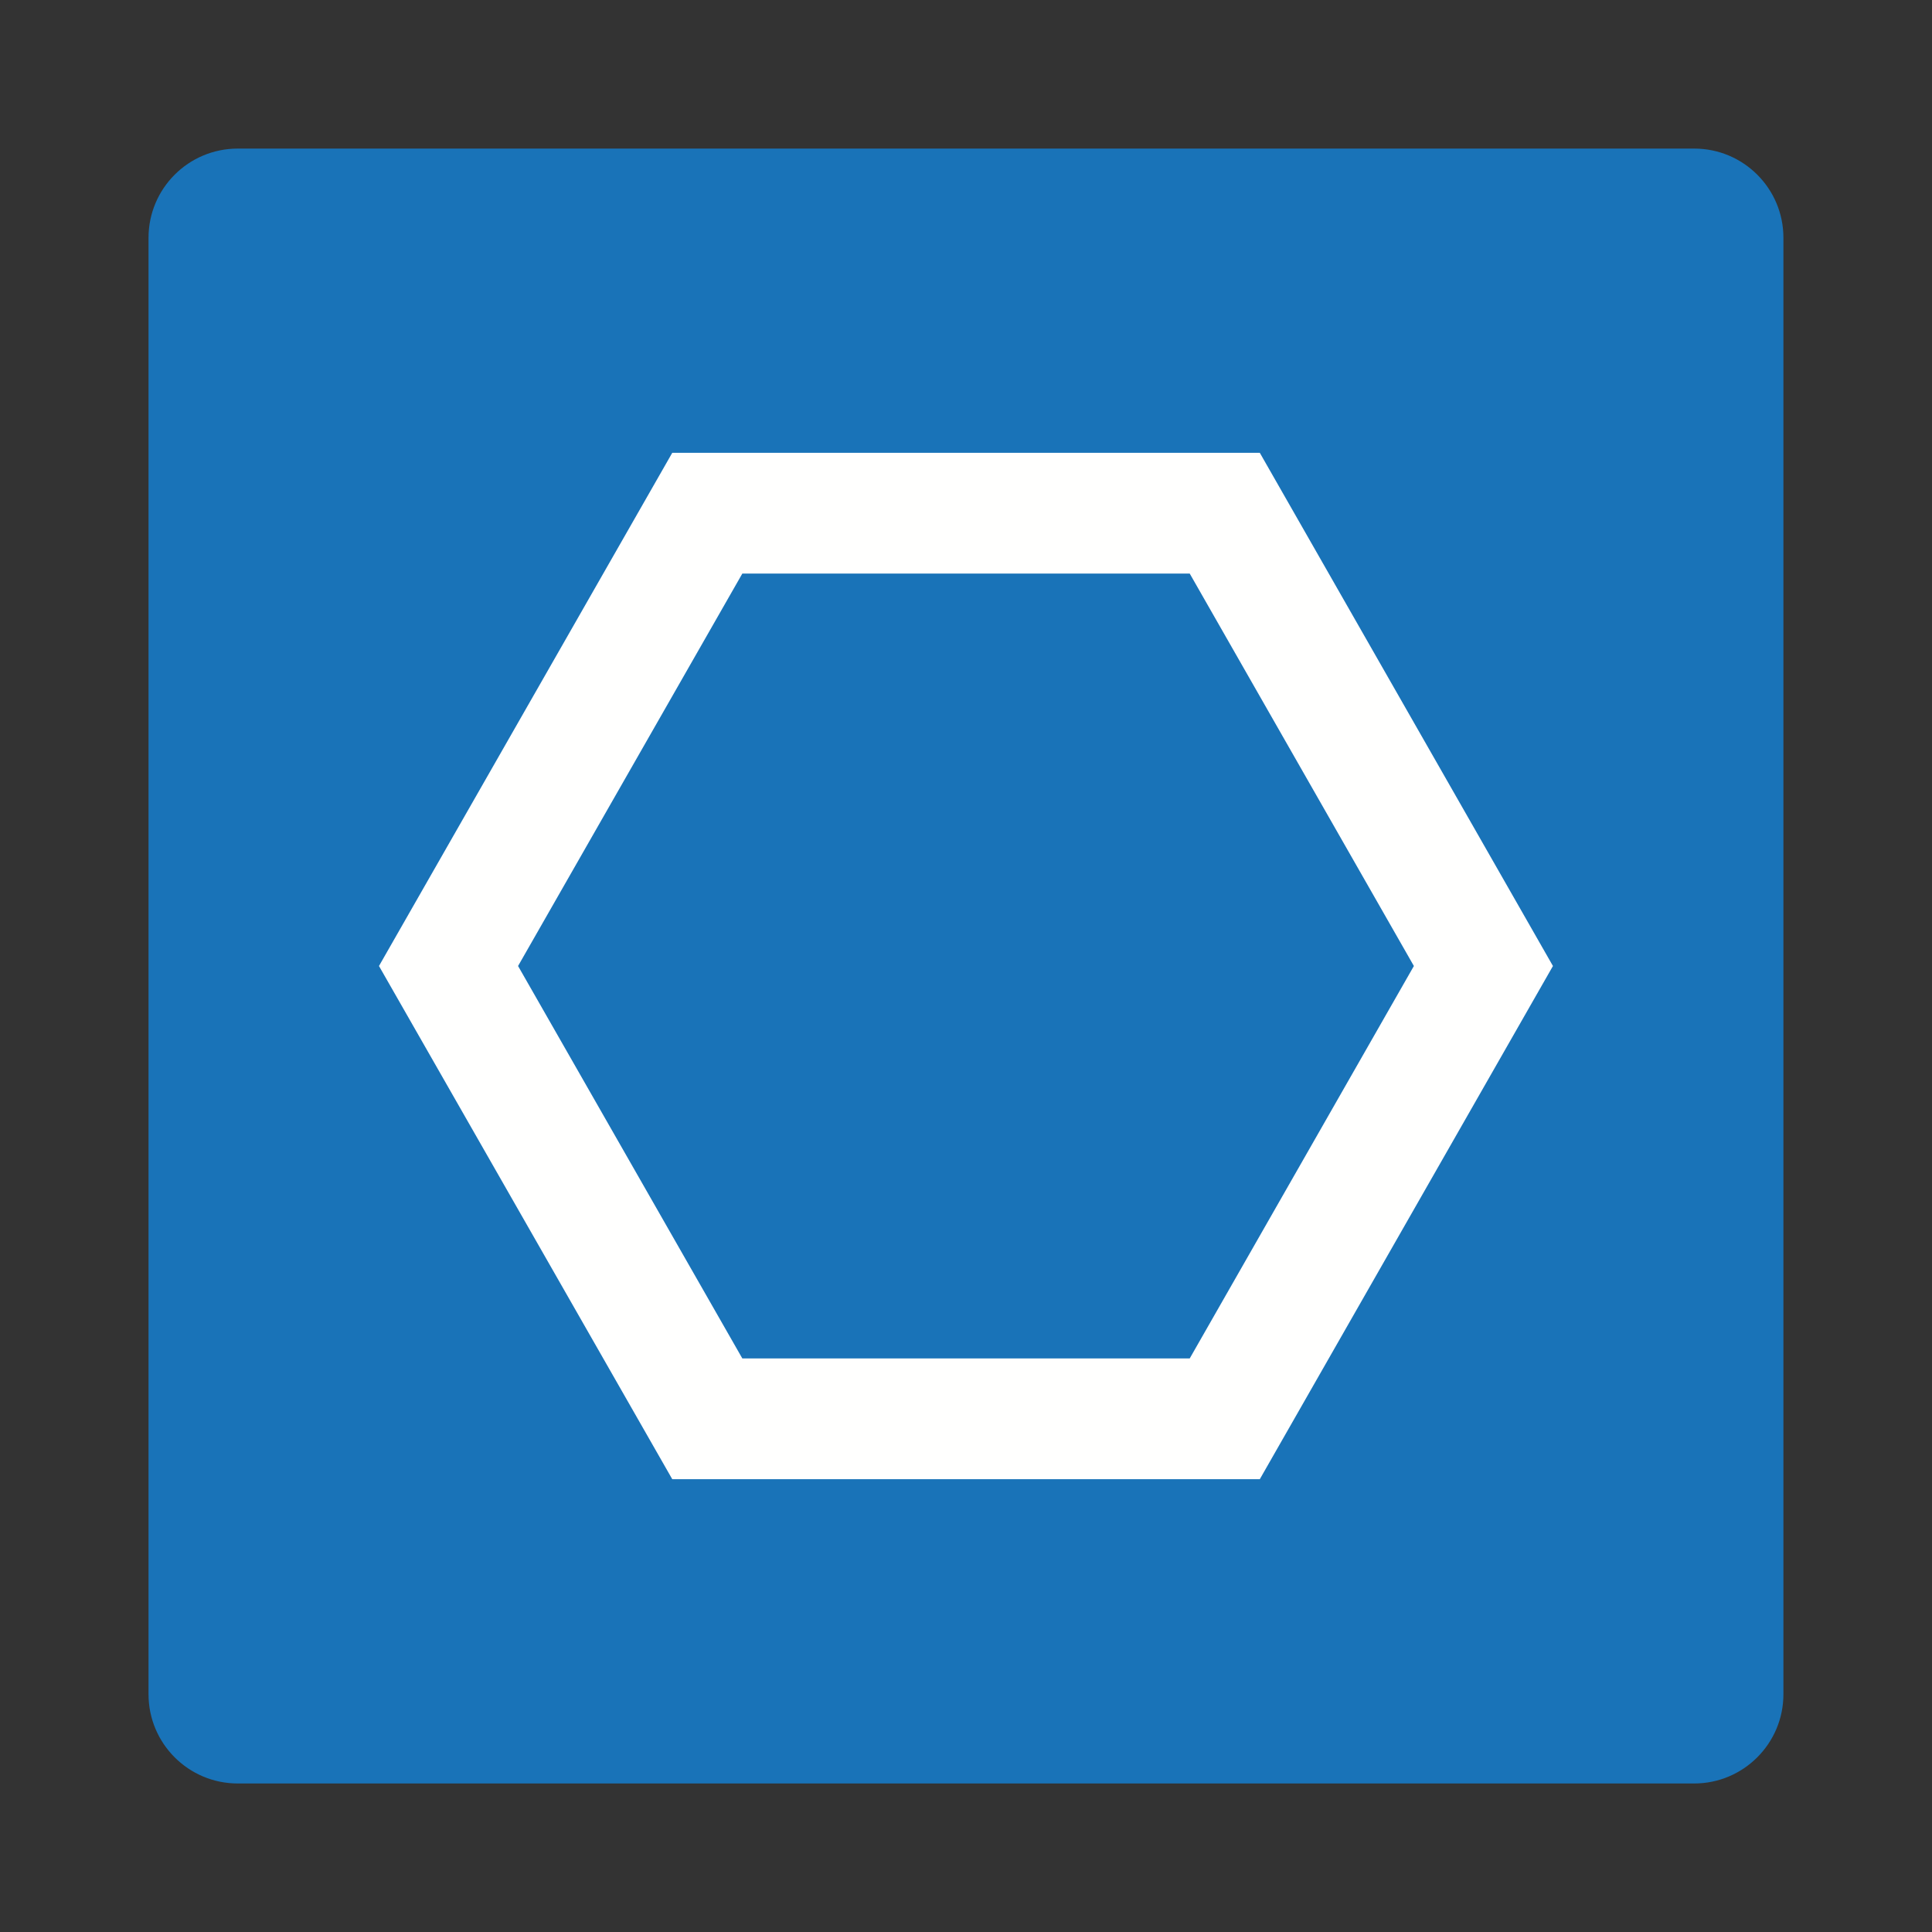 <?xml version="1.0" encoding="utf-8"?>
<!-- Generator: Adobe Illustrator 16.0.0, SVG Export Plug-In . SVG Version: 6.00 Build 0)  -->
<!DOCTYPE svg PUBLIC "-//W3C//DTD SVG 1.0//EN" "http://www.w3.org/TR/2001/REC-SVG-20010904/DTD/svg10.dtd">
<svg version="1.0" id="Capa_1" xmlns:x="http://ns.adobe.com/Extensibility/1.0/" xmlns:i="http://ns.adobe.com/AdobeIllustrator/10.0/" xmlns:graph="http://ns.adobe.com/Graphs/1.0/"
	 xmlns="http://www.w3.org/2000/svg" xmlns:xlink="http://www.w3.org/1999/xlink" xmlns:a="http://ns.adobe.com/AdobeSVGViewerExtensions/3.0/"
	 x="0px" y="0px" width="32px" height="32px" viewBox="0 0 32 32" enable-background="new 0 0 32 32" xml:space="preserve">
<rect x="0" y="0" width="32" height="32" fill="#333333" stroke="none"/>
<path fill="#1973B8" d="M28.062,2.461H3.938c-0.816,0-1.478,0.661-1.478,1.478v24.123c0,0.815,0.661,1.478,1.478,1.478h24.123
	c0.815,0,1.478-0.662,1.478-1.478V3.938C29.539,3.122,28.877,2.461,28.062,2.461z"/>
<polygon fill="none" stroke="#FFFFFE" stroke-width="2" stroke-miterlimit="10" points="20.286,8.5 24.57,16 20.286,23.5 
	11.715,23.5 7.429,16 11.715,8.5 "/>
</svg>
